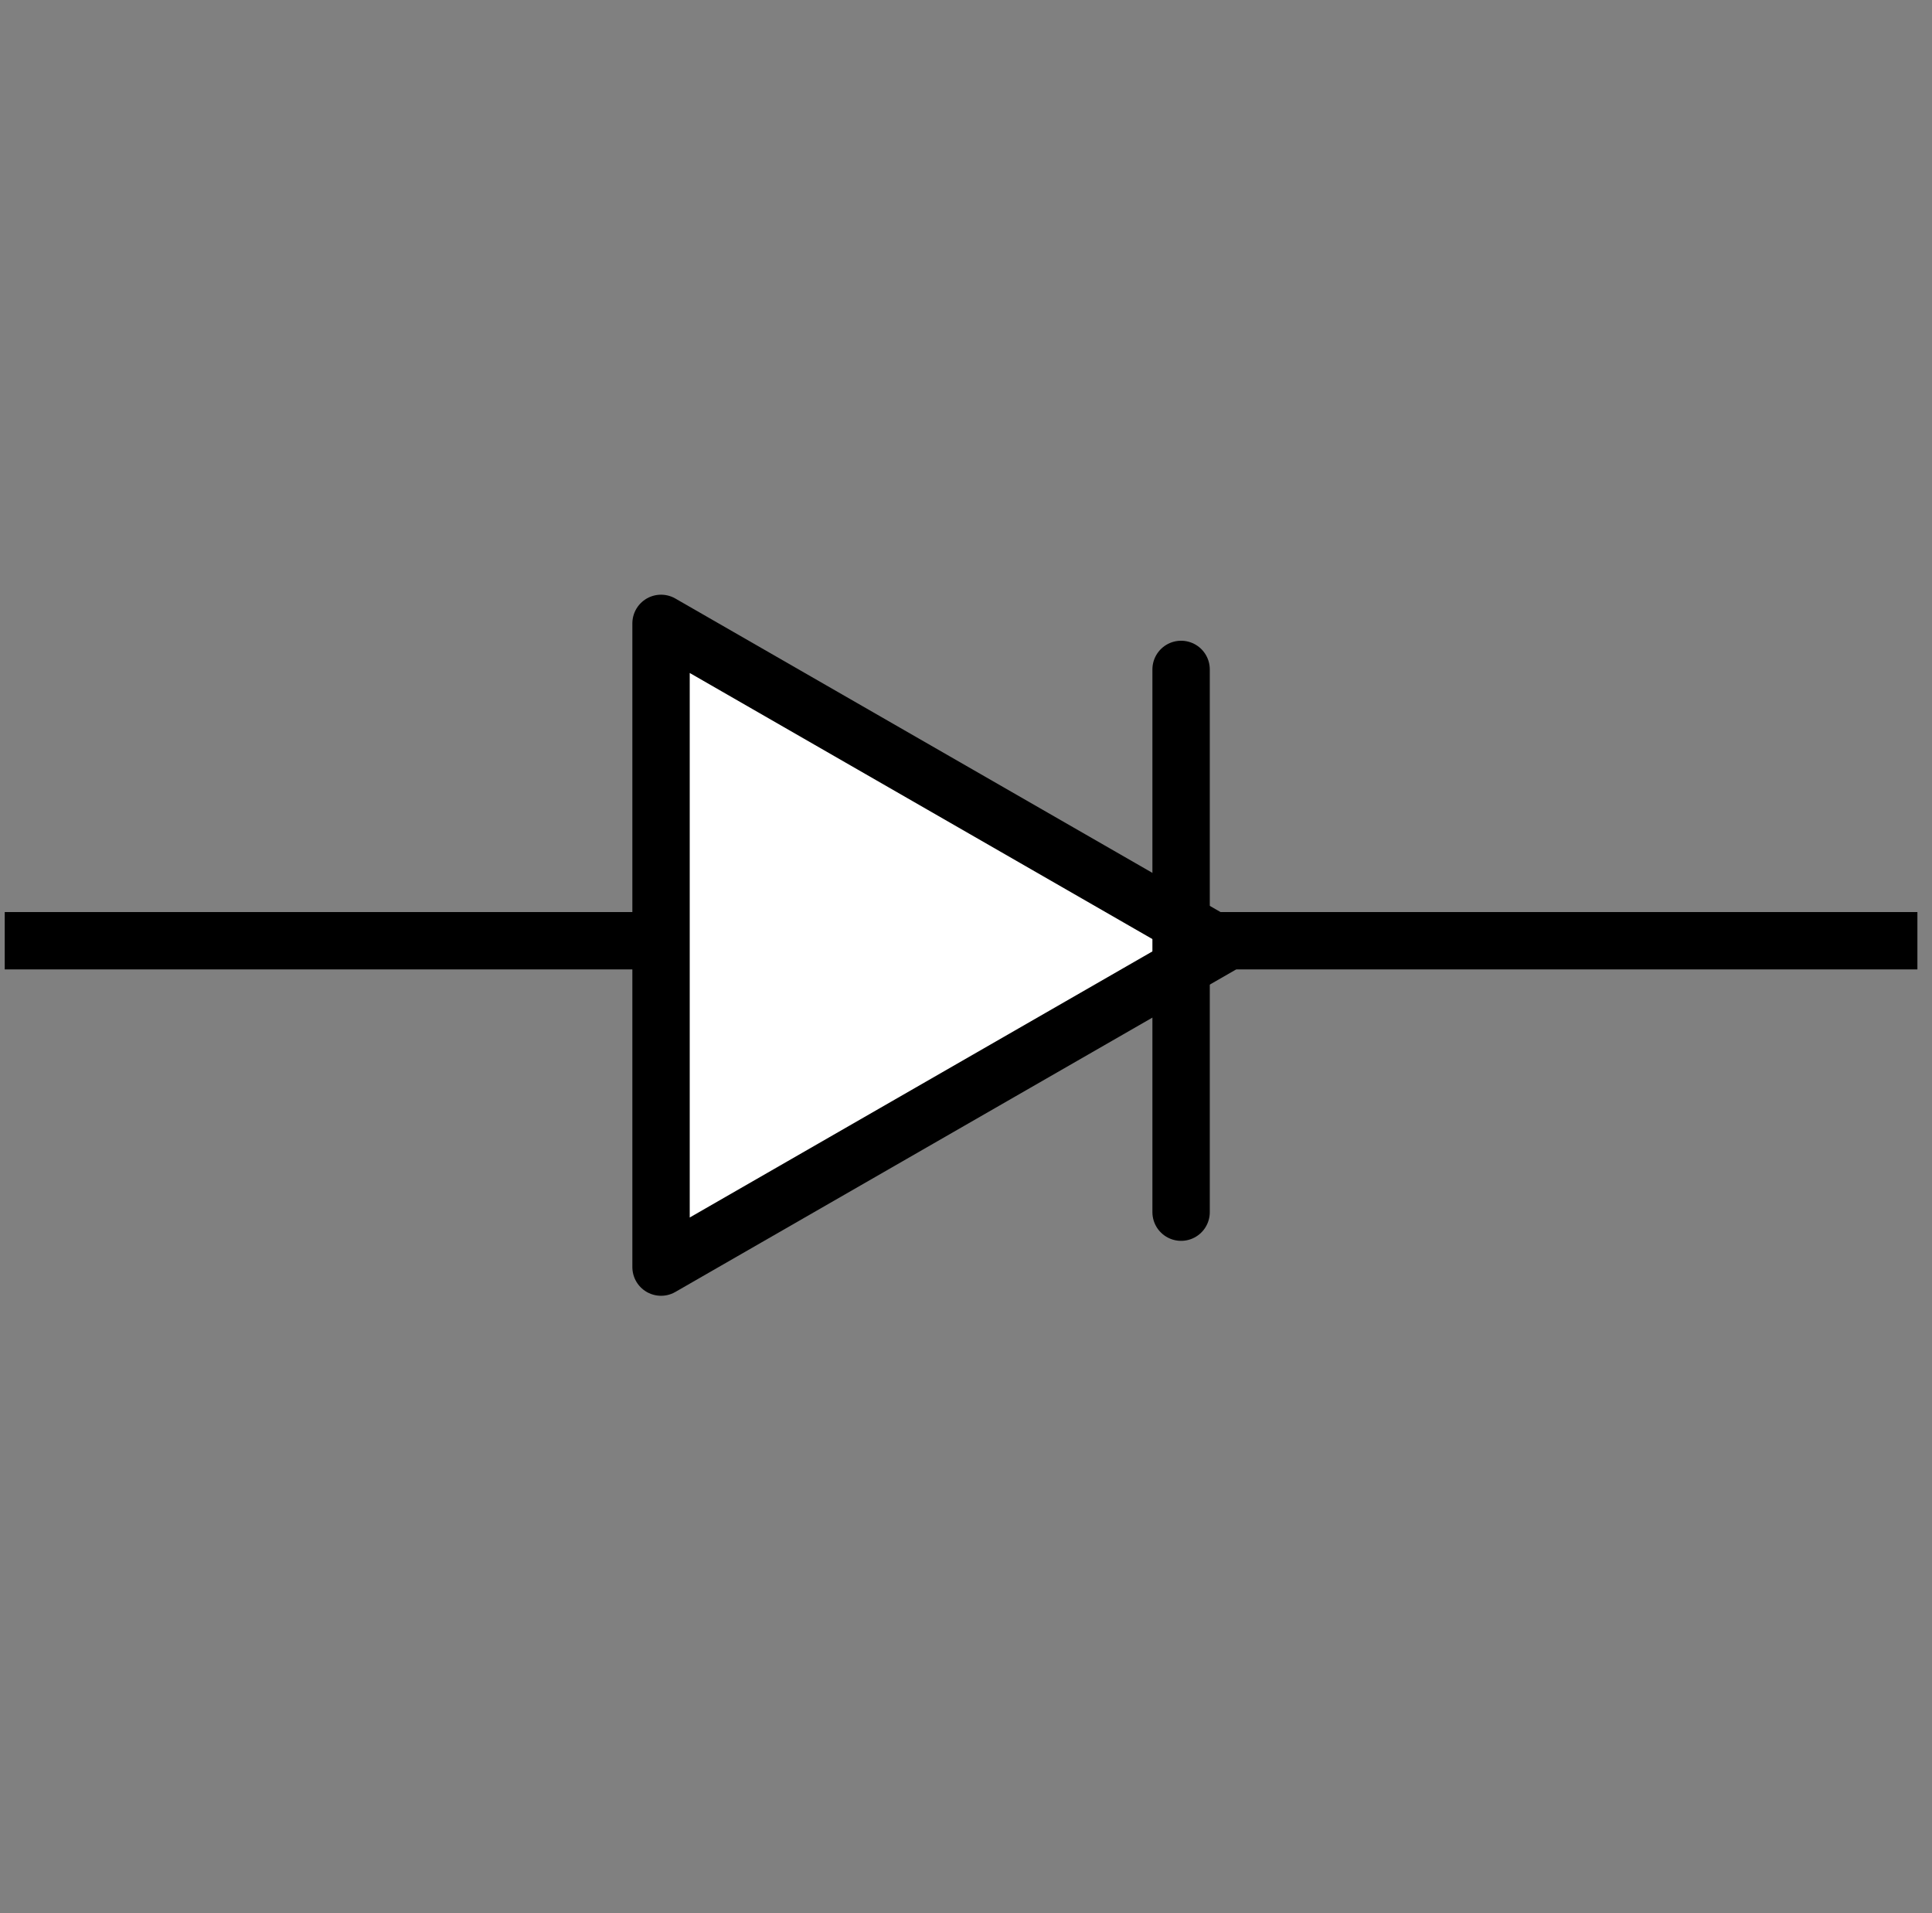 <?xml version="1.0" encoding="UTF-8" standalone="no"?>
<!DOCTYPE svg PUBLIC "-//W3C//DTD SVG 1.1//EN" "http://www.w3.org/Graphics/SVG/1.1/DTD/svg11.dtd">
<svg width="100%" height="100%" viewBox="0 0 101 100" version="1.1" xmlns="http://www.w3.org/2000/svg" xmlns:xlink="http://www.w3.org/1999/xlink" xml:space="preserve" xmlns:serif="http://www.serif.com/" style="fill-rule:evenodd;clip-rule:evenodd;stroke-linecap:round;stroke-linejoin:round;stroke-miterlimit:10;">
    <rect x="0" y="0" width="101" height="100" fill="#808080" stroke="none"/>
    <g transform="matrix(1,0,0,1,-4,-854)">
        <g transform="matrix(1.01,0,0,1.111,-547.213,-399.333)">
            <rect id="rectifier_diode" x="546" y="1128" width="99" height="90" style="fill:none;"/>
            <clipPath id="_clip1">
                <rect id="rectifier_diode1" serif:id="rectifier_diode" x="546" y="1128" width="99" height="90"/>
            </clipPath>
            <g clip-path="url(#_clip1)">
                <g id="diode" transform="matrix(0.99,0,0,0.9,-701.895,225.74)">
                    <g transform="matrix(1,0,0,1,0,-0.008)">
                        <path d="M1251,1051.82L1370,1051.82" style="fill:none;stroke:black;stroke-width:3px;"/>
                    </g>
                    <g transform="matrix(8.9572e-17,1.463,-1.463,8.9572e-17,2833.89,-860.825)">
                        <path d="M1307.5,1032L1319,1052L1296,1052L1307.5,1032Z" style="fill:white;stroke:black;stroke-width:2.05px;"/>
                    </g>
                    <g transform="matrix(1,0,0,1,-2.256,0)">
                        <path d="M1324.26,1037.63L1324.26,1066" style="fill:none;stroke:black;stroke-width:3px;"/>
                    </g>
                </g>
            </g>
        </g>
    </g>
</svg>
